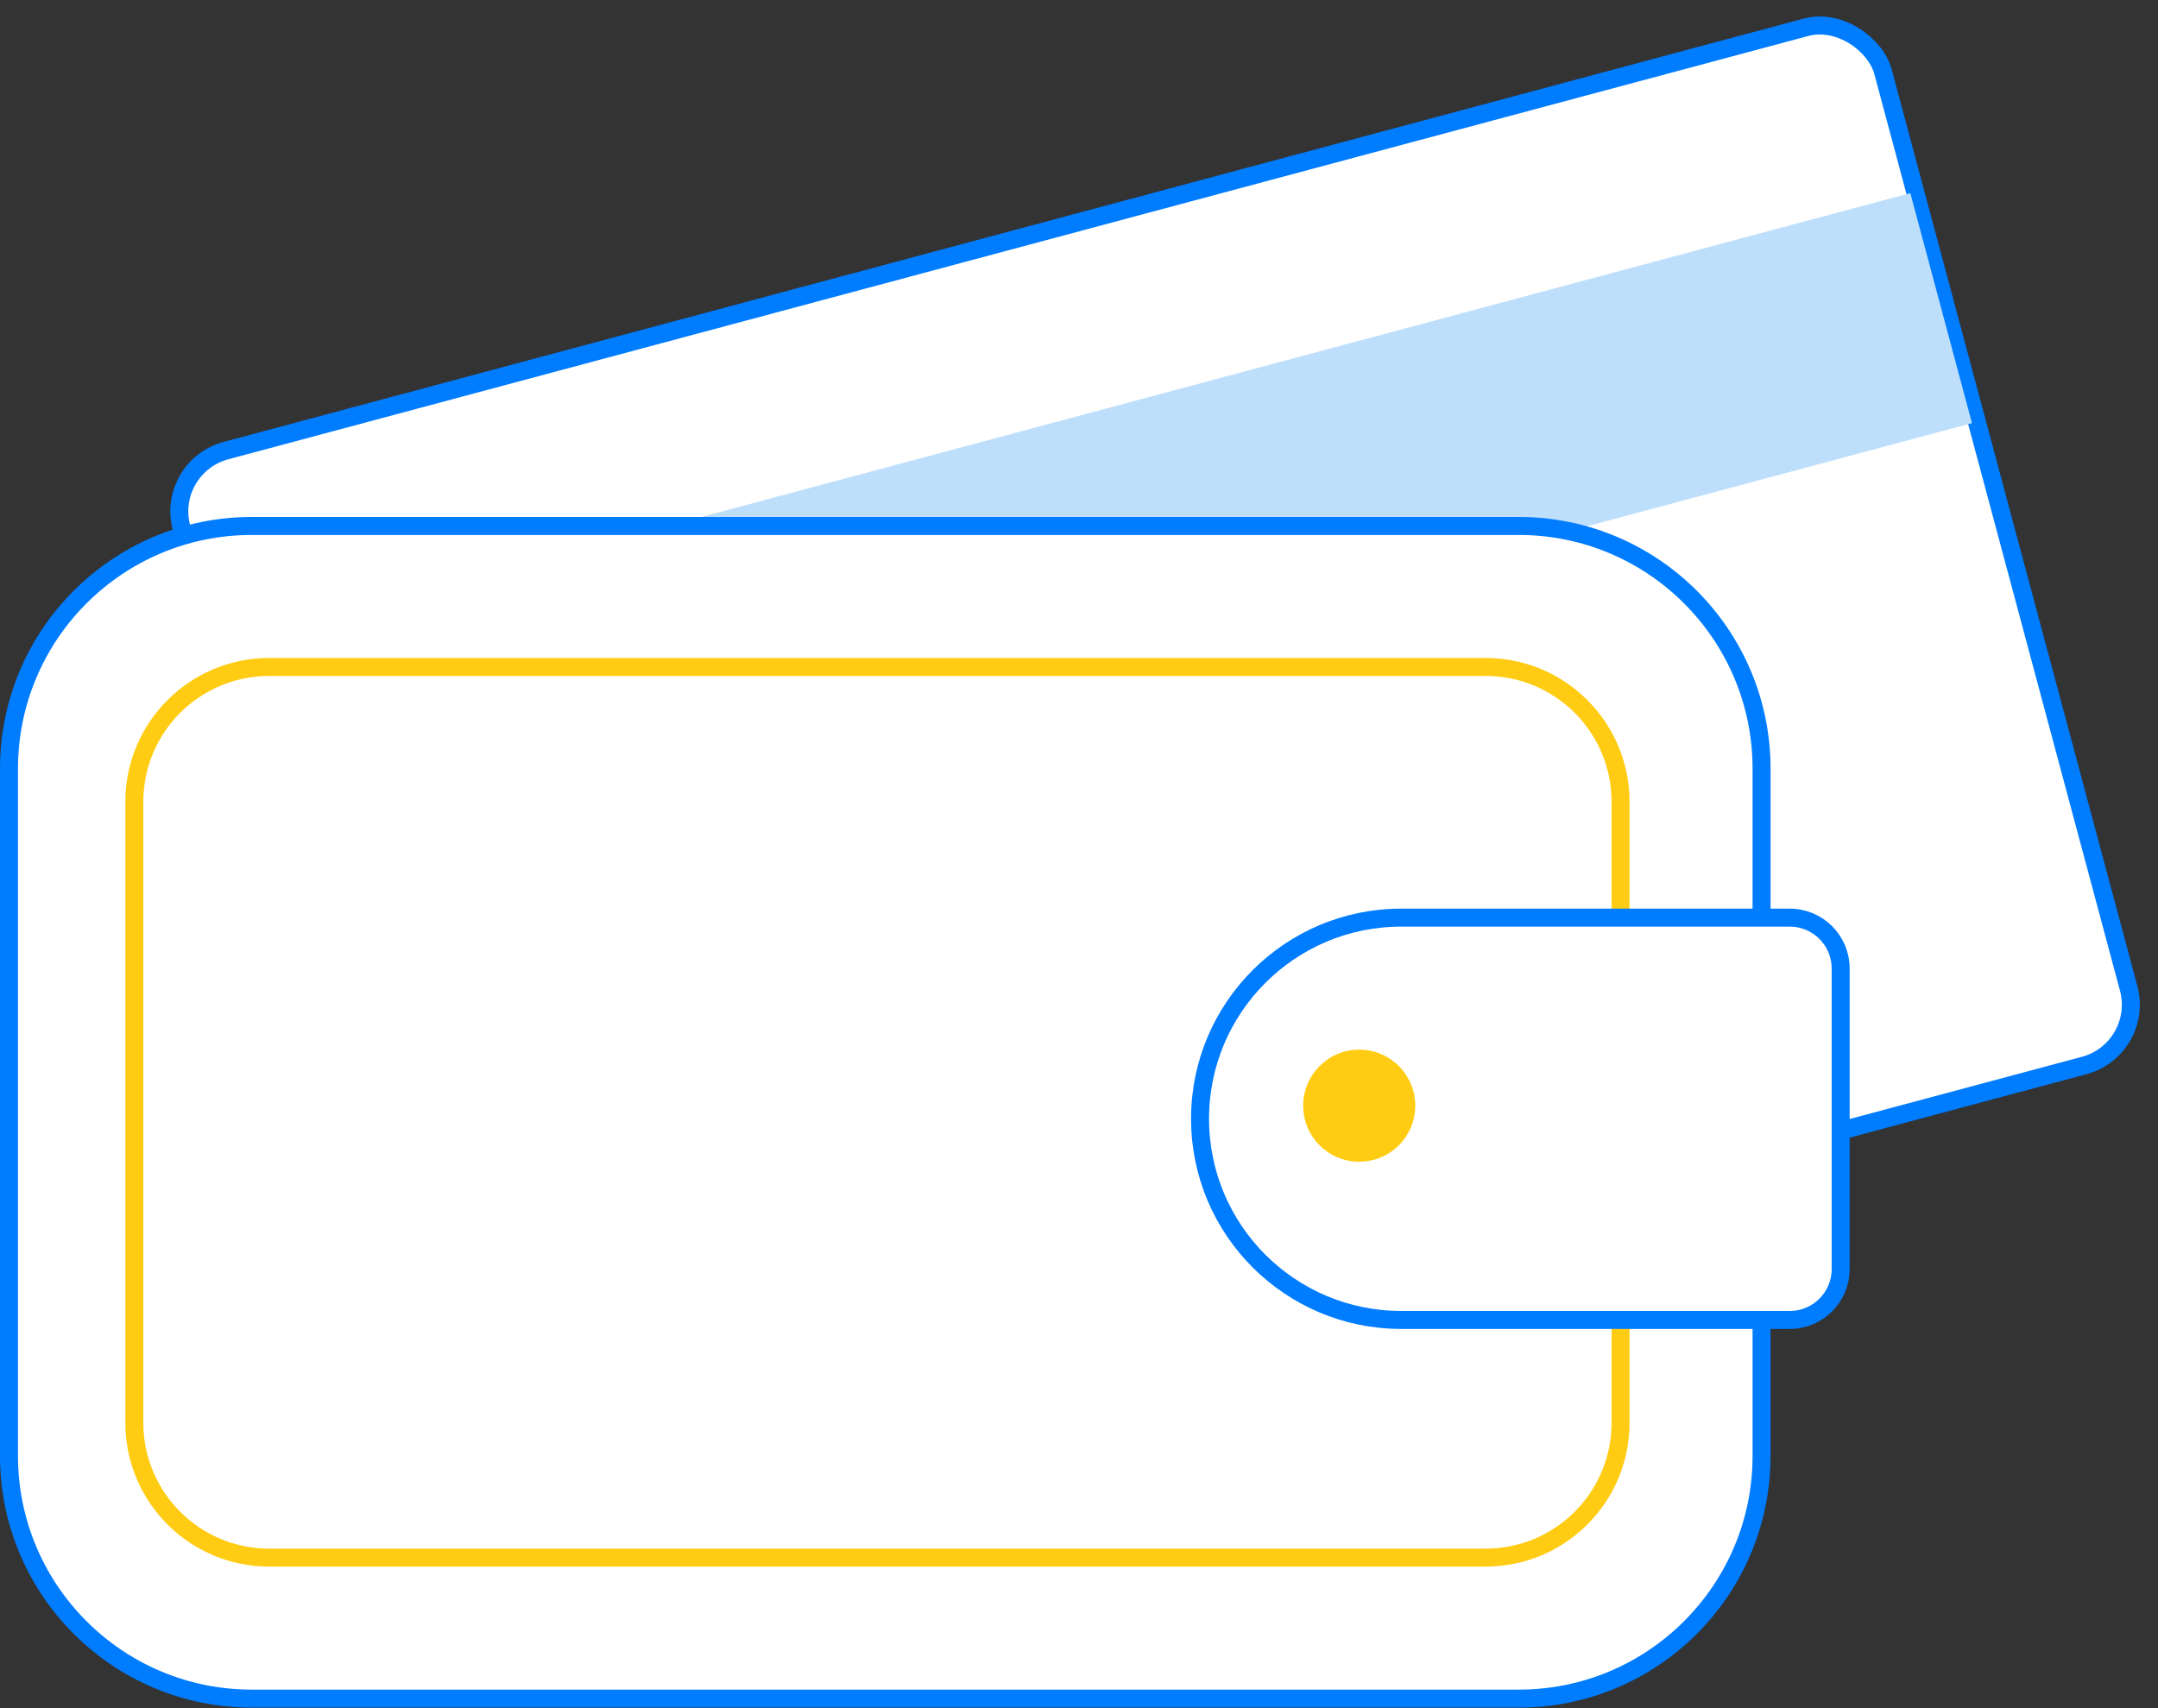 <svg width="120" height="95" viewBox="0 0 120 95" fill="none" xmlns="http://www.w3.org/2000/svg">
<rect x="0" y="0" width="120" height="95" fill="#333333" stroke="none"/>
<rect x="9.184" y="25.966" width="97.958" height="59.777" rx="3.5" transform="rotate(-15 9.184 25.966)" fill="white" stroke="#007CFF"/>
<rect x="12.9" y="35.746" width="96.62" height="13.246" transform="rotate(-15 12.9 35.746)" fill="#BDDFFC"/>
<path d="M0.5 42.752C0.5 35.297 6.544 29.252 14 29.252H84.455C91.911 29.252 97.955 35.297 97.955 42.752V80.97C97.955 88.426 91.911 94.47 84.455 94.47H14C6.544 94.47 0.5 88.426 0.5 80.97V42.752Z" fill="white" stroke="#007CFF"/>
<path d="M7.47 44.594C7.47 40.452 10.828 37.094 14.97 37.094H82.614C86.756 37.094 90.114 40.452 90.114 44.594V79.128C90.114 83.27 86.756 86.628 82.614 86.628H14.97C10.828 86.628 7.47 83.27 7.47 79.128V44.594Z" stroke="#FFCC13"/>
<path d="M66.731 62.222C66.731 56.044 71.74 51.035 77.919 51.035H99.524C101.087 51.035 102.354 52.301 102.354 53.864V70.581C102.354 72.144 101.087 73.41 99.524 73.41H77.919C71.74 73.41 66.731 68.401 66.731 62.222Z" fill="white" stroke="#007CFF"/>
<circle cx="75.582" cy="61.493" r="3.117" fill="#FFCC13"/>
</svg>
